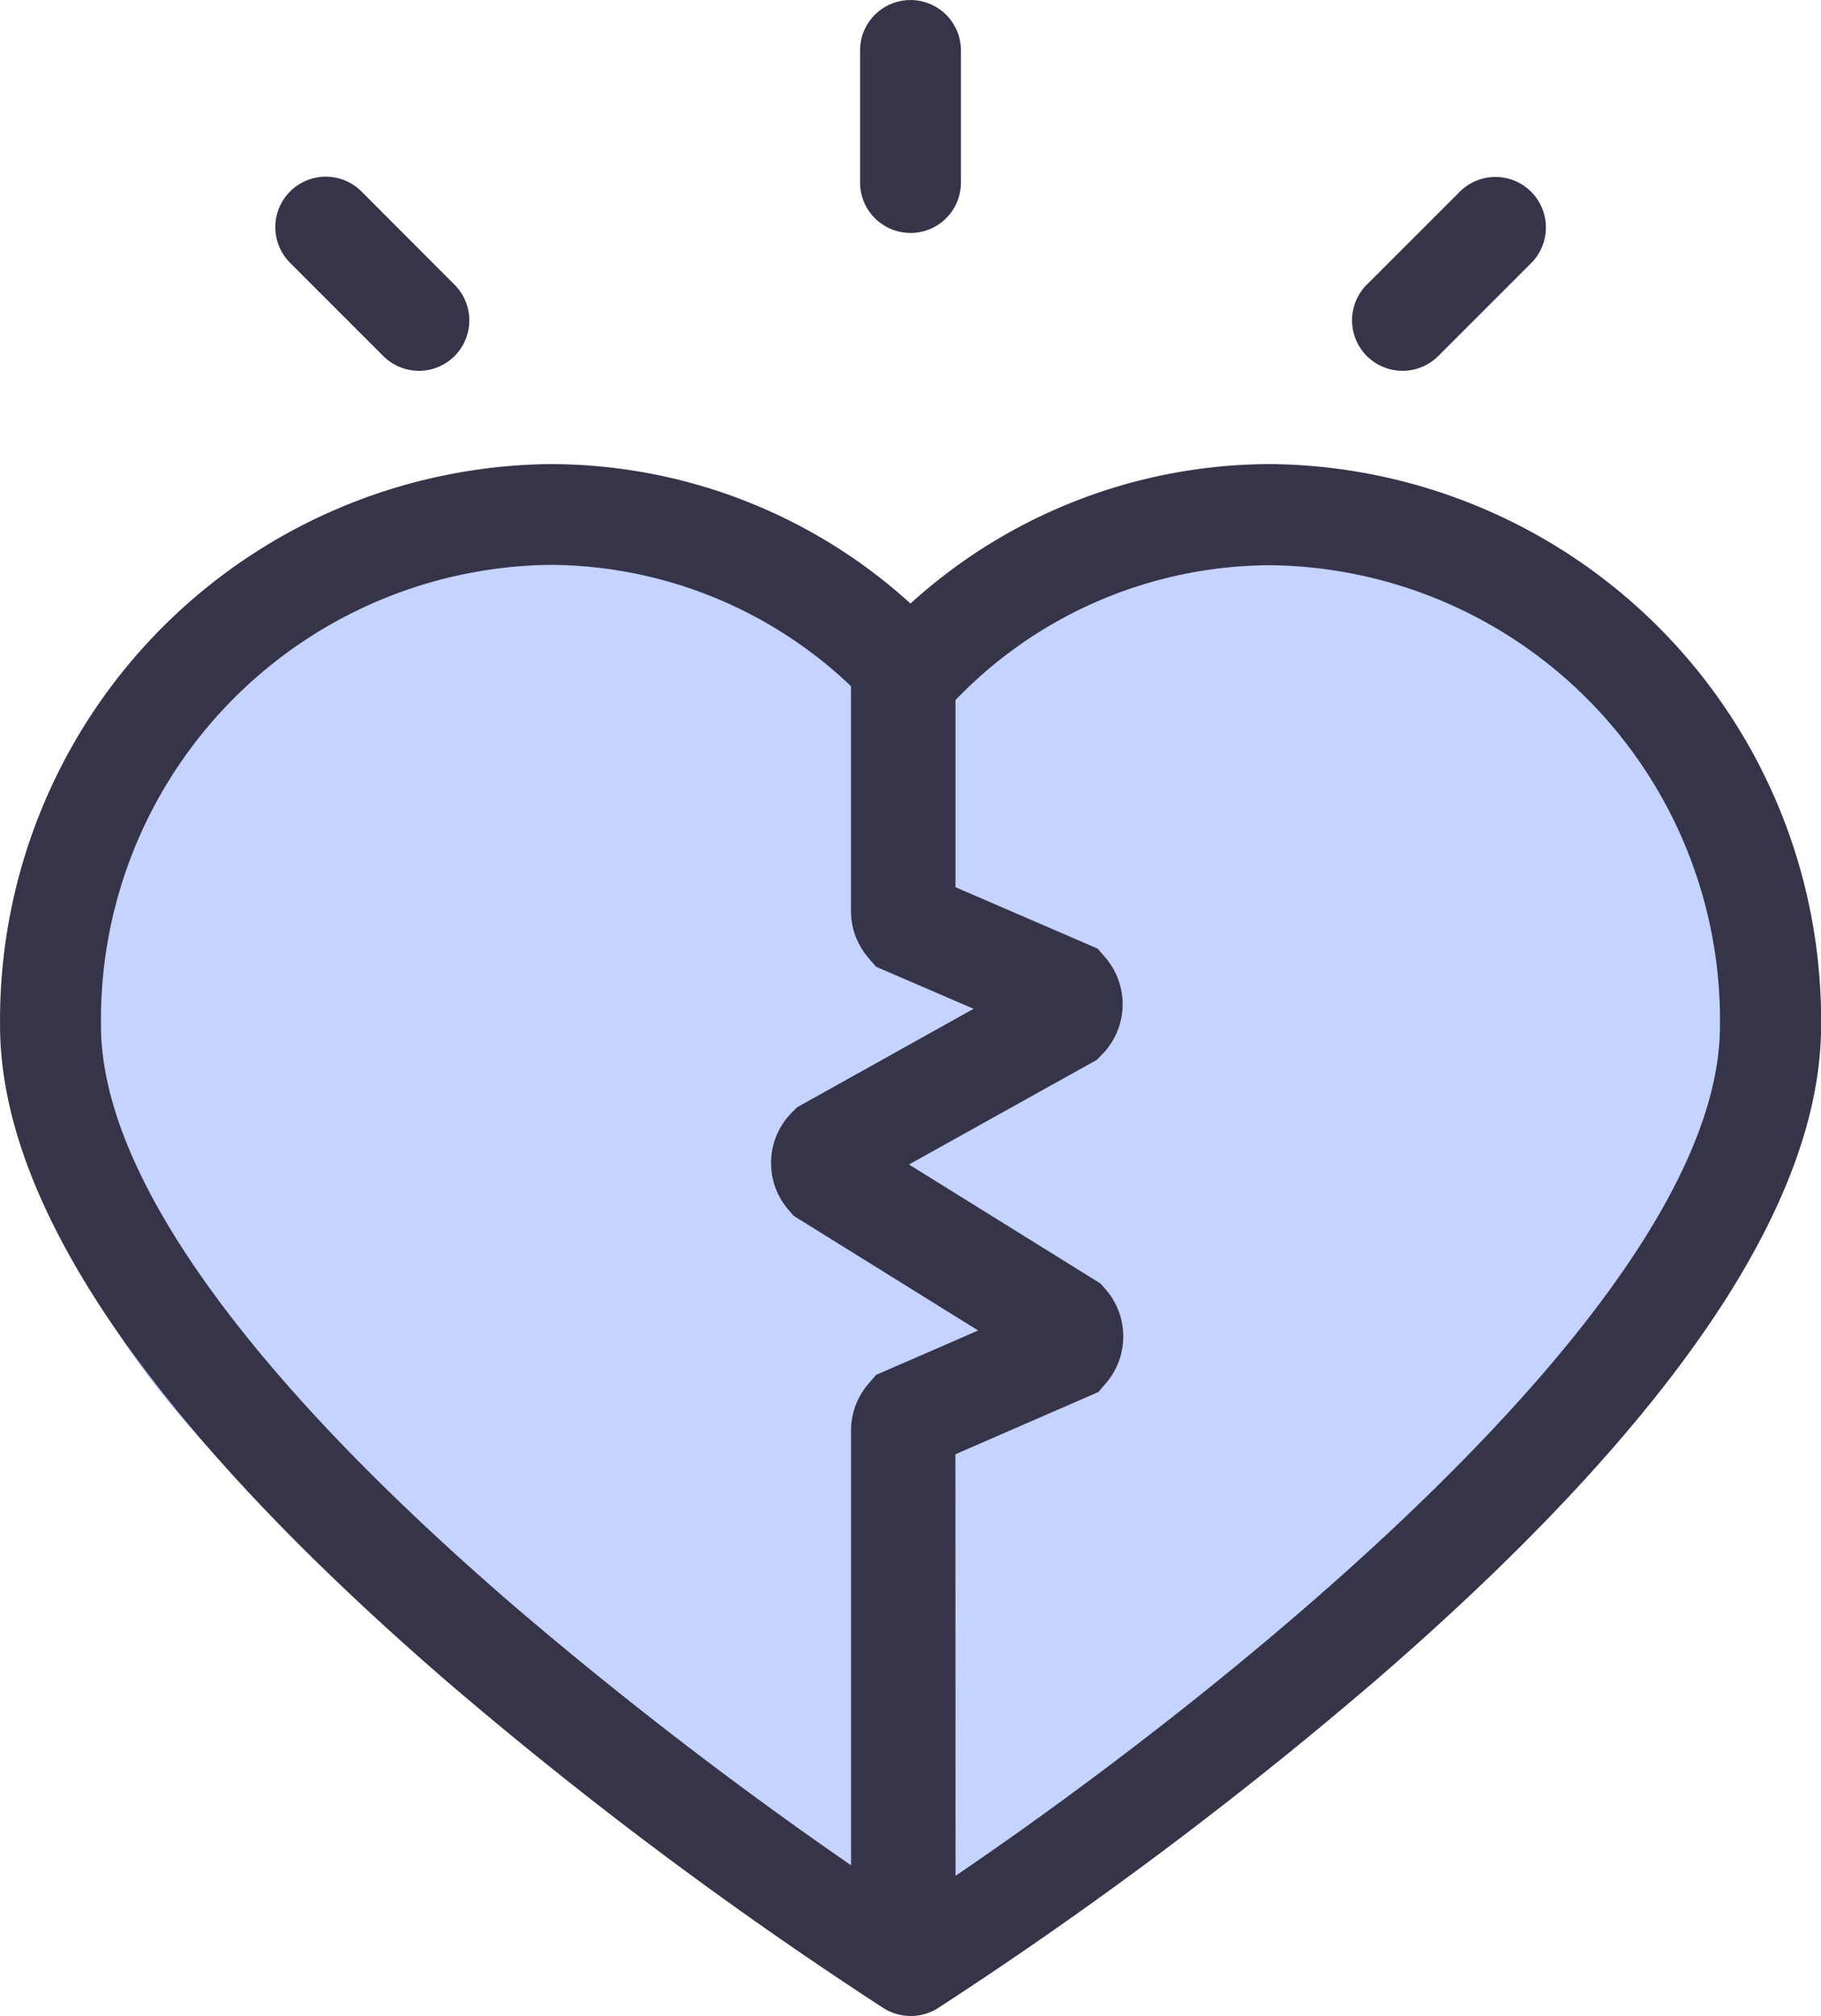 <svg xmlns="http://www.w3.org/2000/svg" width="31.052" height="34.368" viewBox="0 0 31.052 34.368">
  <g id="Group_112" data-name="Group 112" transform="translate(-536.25 -457)">
    <g id="Group_14" data-name="Group 14" transform="translate(536.25 457)">
      <path id="Path_1594" data-name="Path 1594" d="M661.034,713.832a8.374,8.374,0,0,0-6.17,2.725,8.375,8.375,0,0,0-6.172-2.725c-.168,0-6.351,3.248-6.516,3.264-1.357,1.73-1.882,5.3-1.876,7.5,0,5.359,9.821,10.7,14.564,14.133,4.325-3.3,14.665-11.872,14.665-16.187A8.605,8.605,0,0,0,661.034,713.832Z" transform="translate(-639.337 -705.06)" fill="#c5d3ff"/>
      <path id="Path_1597" data-name="Path 1597" d="M639.67,737.392a.86.86,0,0,1-.46-.134,70.17,70.17,0,0,1-7.434-5.56c-5.06-4.37-7.631-8.134-7.631-11.192a9.478,9.478,0,0,1,9.354-9.57,9.135,9.135,0,0,1,6.171,2.377,9.134,9.134,0,0,1,6.172-2.377,9.478,9.478,0,0,1,9.355,9.574c0,3.056-2.567,6.822-7.631,11.192a70.166,70.166,0,0,1-7.434,5.56A.863.863,0,0,1,639.67,737.392ZM633.5,712.654a7.754,7.754,0,0,0-7.634,7.852c0,2.5,2.432,5.918,7.034,9.888a70.4,70.4,0,0,0,6.773,5.118c4.249-2.771,13.8-10.051,13.8-15a7.755,7.755,0,0,0-7.634-7.852,7.469,7.469,0,0,0-5.542,2.449.86.86,0,0,1-1.215.049c-.017-.016-.034-.032-.05-.049a7.469,7.469,0,0,0-5.536-2.455Z" transform="translate(-624.144 -703.024)" fill="#363449"/>
      <path id="Path_1599" data-name="Path 1599" d="M674.379,688.271a.86.86,0,0,1-.86-.86h0v-2.248a.86.86,0,1,1,1.72-.005v2.251a.86.86,0,0,1-.858.863Z" transform="translate(-658.853 -684.3)" fill="#363449"/>
      <path id="Path_1600" data-name="Path 1600" d="M642.385,697.752a.858.858,0,0,1-.6-.252l-1.588-1.588a.86.86,0,1,1,1.217-1.217h0L643,696.284a.86.86,0,0,1-.609,1.469Z" transform="translate(-635.25 -691.431)" fill="#363449"/>
      <path id="Path_1601" data-name="Path 1601" d="M702.624,697.752a.86.86,0,0,1-.608-1.469L703.6,694.7a.86.86,0,0,1,1.217,1.217h0l-1.588,1.588A.857.857,0,0,1,702.624,697.752Z" transform="translate(-678.708 -691.431)" fill="#363449"/>
      <path id="Path_38" data-name="Path 38" d="M671.555,743.98h-1.782v-8.79a1.22,1.22,0,0,1,.293-.793l.133-.155,1.742-.758-3.144-1.953-.087-.1a1.221,1.221,0,0,1,.055-1.664l.088-.088L671.863,728l-1.664-.718-.134-.156a1.22,1.22,0,0,1-.293-.793V722h1.782v3.927l2.425,1.047.134.156a1.223,1.223,0,0,1-.064,1.654l-.088.088-3.2,1.782,3.267,2.03.088.1a1.224,1.224,0,0,1,.008,1.594l-.133.155-2.438,1.061Z" transform="translate(-655.261 -710.802)" fill="#363449"/>
    </g>
  </g>
</svg>
